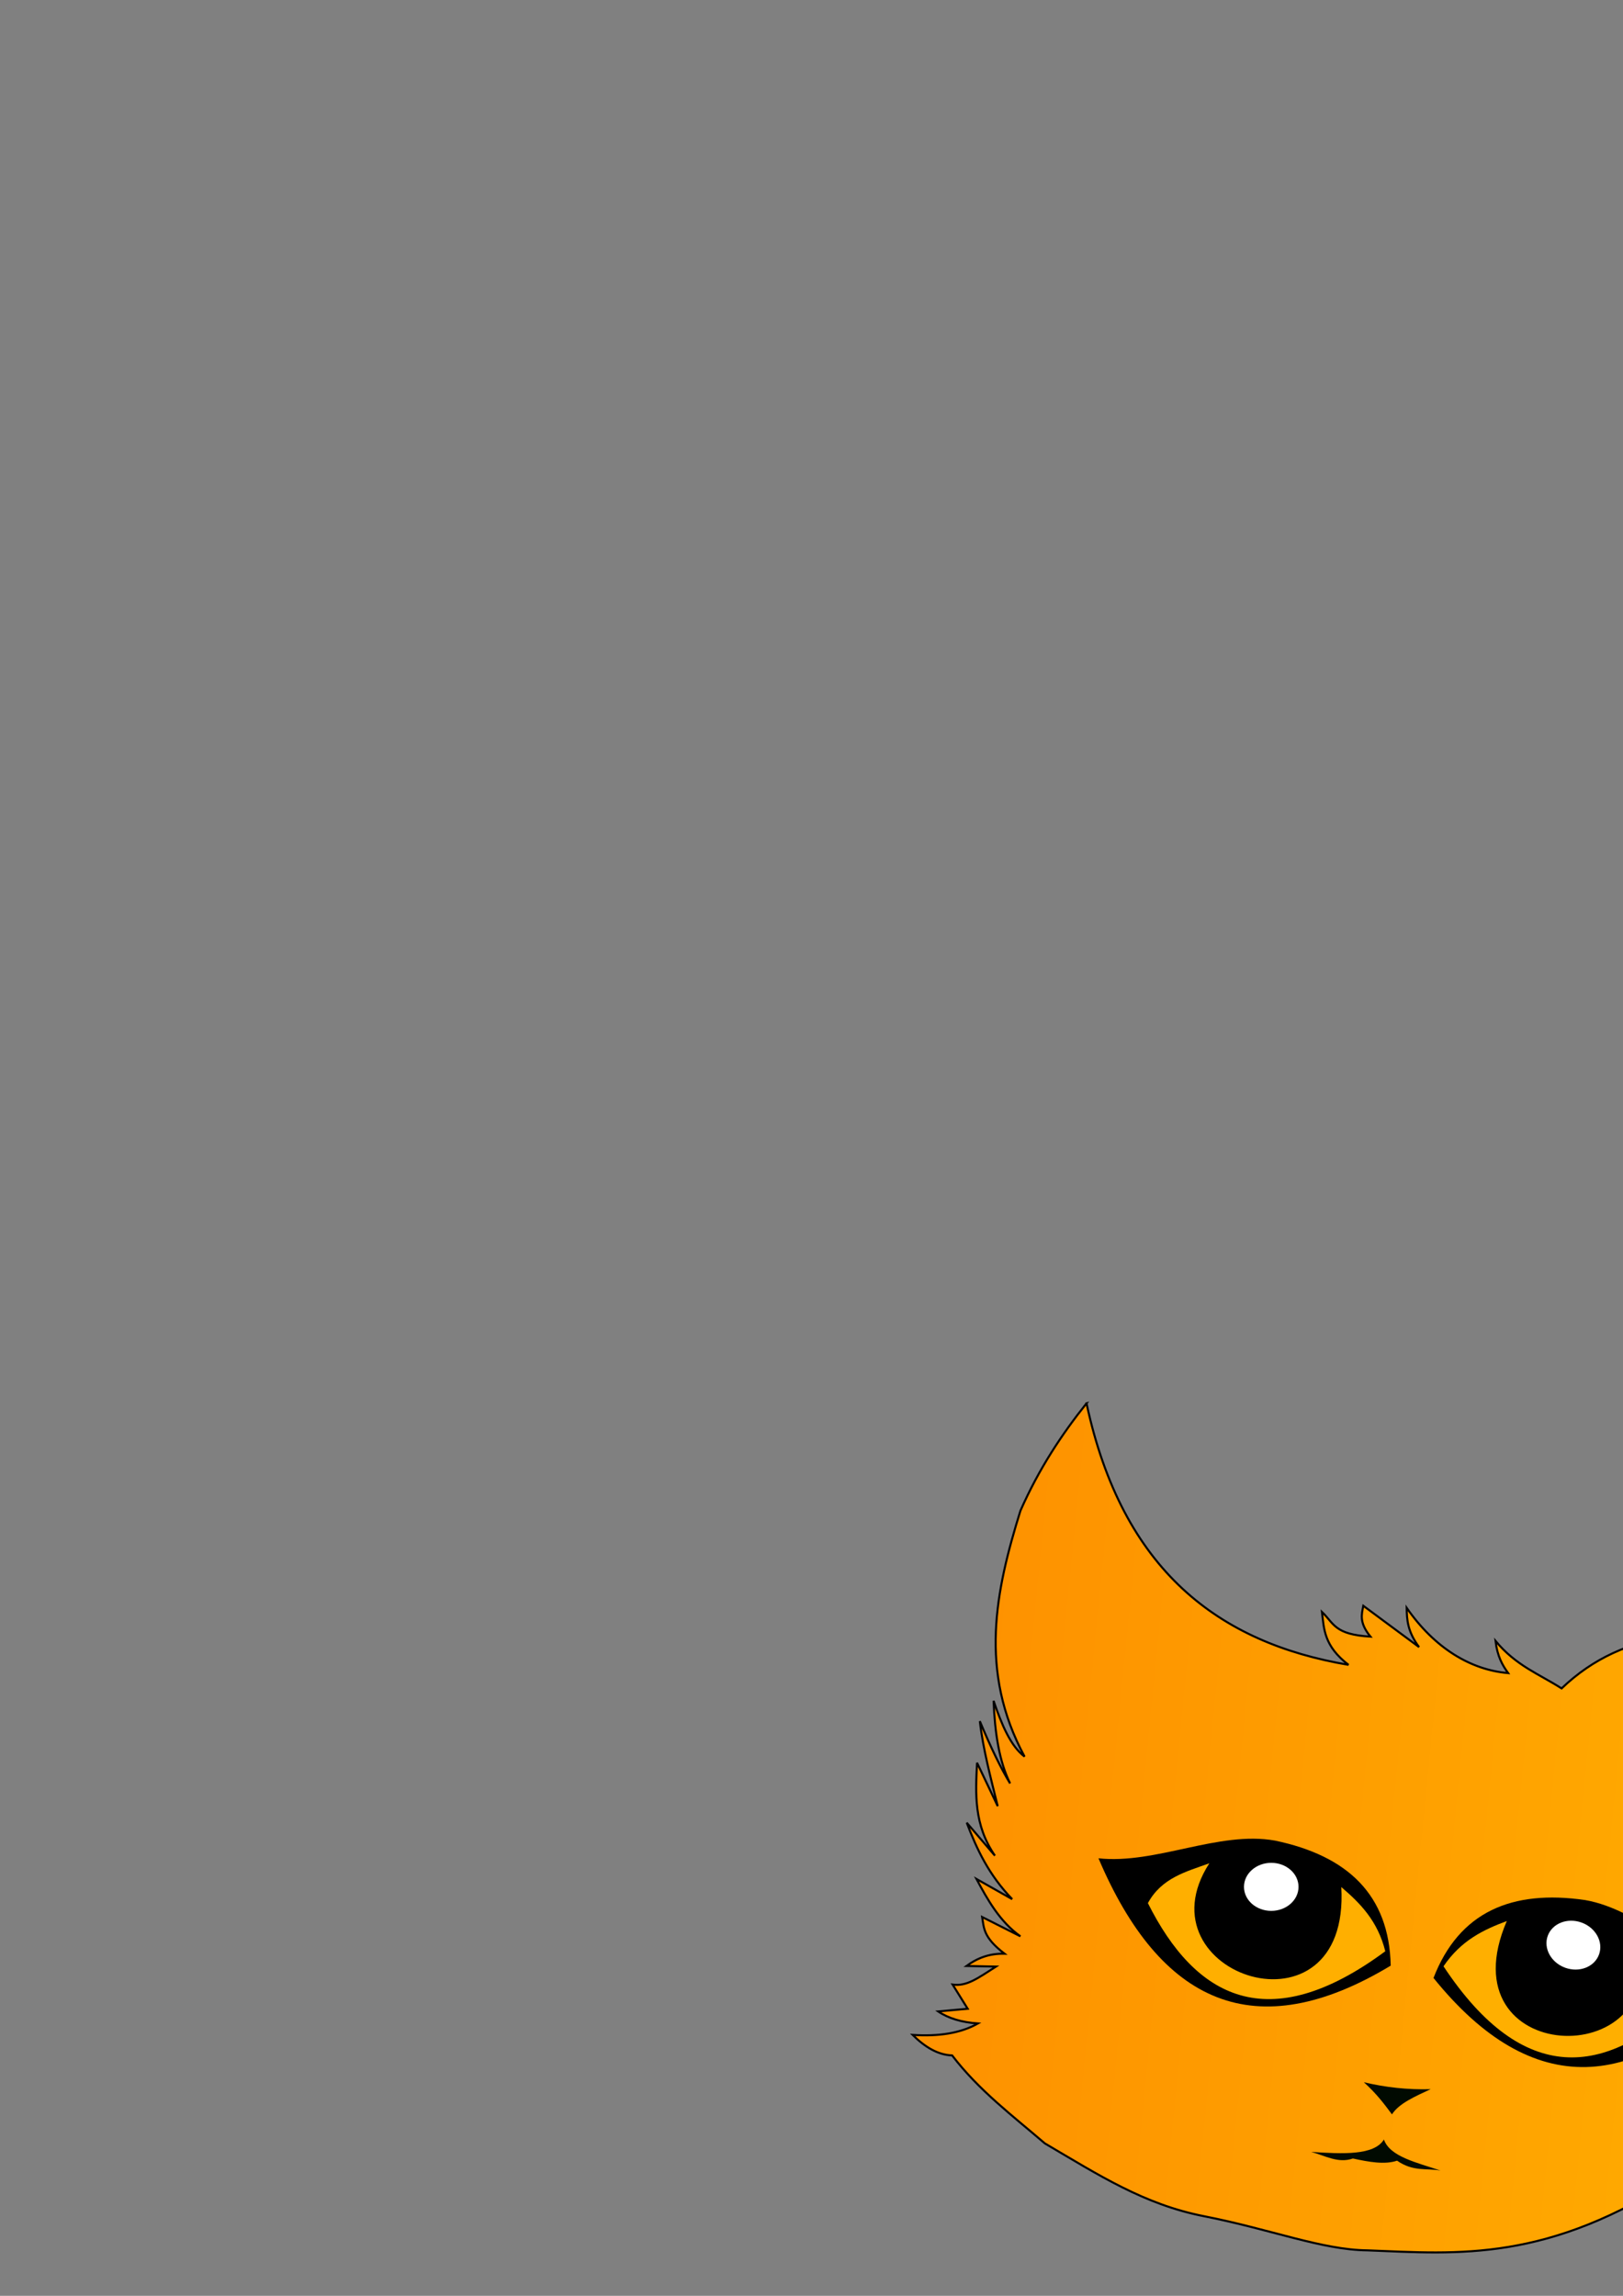 <?xml version="1.0" encoding="UTF-8" standalone="no"?>
<svg
   xmlns:dc="http://purl.org/dc/elements/1.1/"
   xmlns:cc="http://creativecommons.org/ns#"
   xmlns:rdf="http://www.w3.org/1999/02/22-rdf-syntax-ns#"
   xmlns:svg="http://www.w3.org/2000/svg"
   xmlns="http://www.w3.org/2000/svg"
   xmlns:xlink="http://www.w3.org/1999/xlink"
   id="svg8"
   version="1.1"
   viewBox="0 0 210 297"
   height="1122.52"
   width="793.701">
  <rect x="0" y="0" width="210" height="297" fill="#808080" stroke="none"/>
  <defs
     id="defs2">
    <linearGradient
       id="linearGradient4594">
      <stop
         id="stop4590"
         offset="0"
         style="stop-color:#fe9200;stop-opacity:1" />
      <stop
         id="stop4592"
         offset="1"
         style="stop-color:#ffaf00;stop-opacity:1" />
    </linearGradient>
    <linearGradient
       gradientUnits="userSpaceOnUse"
       y2="247.422"
       x2="242.035"
       y1="235.795"
       x1="125.082"
       id="linearGradient4596"
       xlink:href="#linearGradient4594" />
  </defs>
  <g
     id="layer1">
    <path
       id="path4552"
       d="m 140.584,181.54 c 4.639,21.684 17.191,31.005 33.897,33.833 -3.183,-2.449 -3.168,-4.632 -3.429,-6.838 1.564,1.482 1.58,2.912 6.271,3.191 -1.497,-1.84 -1.134,-2.883 -0.926,-3.993 l 7.216,5.345 c -1.502,-2.015 -1.583,-3.557 -1.604,-5.078 3.605,5.199 8.266,8.025 13.129,8.442 -0.734,-1.011 -1.399,-2.16 -1.636,-4.166 2.656,3.219 5.668,4.298 8.553,6.147 8.135,-7.784 18.871,-8.413 34.825,-5.825 4.622,0.75 9.803,2.501 11.948,3.42 l 8.442,1.76 c -5.005,4.019 -11.697,7.006 -14.889,11.933 -4.586,4.203 -9.842,8.775 -15.156,12.249 2.229,-0.32 4.343,-0.589 8.774,-1.887 -0.755,3.263 -1.51,4.171 -2.265,5.518 -0.896,0.566 -1.95,1.132 -3.348,1.698 l 1.424,0.633 v 0 c -0.163,0.769 -0.804,1.538 -2.226,2.307 5.99,7.15 -0.626,3.525 -3.207,4.276 2.174,0.378 4.634,0.354 5.613,2.405 -1.122,0.523 -2.146,1.075 -2.532,1.353 -0.311,1.625 0.701,1.973 1.196,2.389 1.47,1.018 3.19,1.968 5.173,2.565 -1.164,0.456 -2.12,0.703 -3.034,0.91 1.576,0.227 3.207,0.179 4.544,1.604 -3.539,0.853 -6.403,2.686 -7.17,3.79 2.345,-0.525 4.384,0.475 6.225,2.467 -2.536,-0.473 -5.072,-0.268 -7.608,0.267 1.743,0.279 3.247,0.749 3.742,2.027 -1.435,-0.304 -2.824,-0.427 -4.009,0.267 0.819,0.306 1.596,0.444 2.656,1.714 -1.816,-0.211 -3.62,-0.362 -5.189,0.661 -3.4,0.642 -6.567,2.696 -8.553,4.511 -17.186,11.272 -28.692,10.149 -40.498,9.684 -5.913,-0.066 -12.402,-2.7 -21.145,-4.417 -7.763,-1.524 -13.617,-5.318 -20.594,-9.419 -4.164,-3.574 -8.544,-6.86 -11.997,-11.382 -1.84,-0.064 -3.522,-1.083 -5.111,-2.656 3.288,0.217 6.164,-0.183 8.445,-1.477 -2.089,-0.145 -3.81,-0.657 -5.143,-1.558 l 3.82,-0.346 -1.949,-3.129 c 1.835,0.265 3.277,-0.837 5.613,-2.327 l -3.82,-0.078 c 1.318,-0.96 2.851,-1.631 4.922,-1.587 -2.774,-2.131 -2.646,-3.307 -2.894,-4.749 l 4.954,2.5 c -2.673,-1.888 -4.273,-4.78 -5.691,-7.421 l 4.622,2.611 c -3.032,-3.143 -4.592,-6.497 -5.88,-9.889 l 3.647,4.263 c -2.746,-4.005 -2.513,-8.009 -2.311,-12.014 l 2.673,5.613 c -0.898,-3.665 -1.893,-7.331 -2.311,-10.996 1.432,3.448 2.735,6.12 3.915,8.056 -1.413,-2.863 -1.981,-6.571 -2.138,-10.691 1.045,3.085 2.216,5.877 4.009,7.216 -5.975,-11.072 -3.745,-21.478 -0.535,-31.805 2.423,-5.488 5.377,-9.916 8.553,-13.898 z"
       style="fill:url(#linearGradient4596);stroke:#000000;stroke-width:0.265px;stroke-linecap:butt;stroke-linejoin:miter;stroke-opacity:1;fill-opacity:1" />
    <path
       id="path4558"
       d="m 176.468,269.37 c 2.82,0.669 5.7,0.984 8.646,0.898 -2.006,0.937 -4.1,1.835 -5.008,3.26 -0.982,-1.309 -1.923,-2.604 -3.638,-4.158 z"
       style="fill:#010a01;fill-opacity:1;stroke:none;stroke-width:0.265px;stroke-linecap:butt;stroke-linejoin:miter;stroke-opacity:1" />
    <path
       id="path4560"
       d="m 169.664,278.385 c 4.103,0.265 8.134,0.471 9.402,-1.606 0.755,2.226 4.291,2.989 7.323,4.016 -1.854,-0.322 -3.545,0.167 -5.622,-1.276 -1.59,0.536 -3.63,0.173 -5.717,-0.283 -1.891,0.67 -3.611,-0.365 -5.386,-0.85 z"
       style="fill:#010a01;stroke:none;stroke-width:0.265px;stroke-linecap:butt;stroke-linejoin:miter;stroke-opacity:1;fill-opacity:1" />
    <path
       id="path4697"
       d="m 142.132,240.401 c 7.452,0.799 15.573,-3.599 22.843,-2.29 9.333,1.948 14.779,6.979 14.969,16.176 -17.553,10.585 -29.819,4.916 -37.812,-13.886 z"
       style="fill:#000000;fill-opacity:1;stroke:none;stroke-width:0.209px;stroke-linecap:butt;stroke-linejoin:miter;stroke-opacity:1" />
    <path
       id="path4699"
       d="m 148.525,246.199 c 1.795,-3.29 4.959,-4.064 7.952,-5.154 -9.353,14.486 18.247,23.488 17.074,3.078 2.428,2.072 4.698,4.35 5.691,8.303 -15.206,11.248 -24.595,5.97 -30.717,-6.227 z"
       style="fill:#ffaf00;fill-opacity:1;stroke:none;stroke-width:0.209px;stroke-linecap:butt;stroke-linejoin:miter;stroke-opacity:1" />
    <ellipse
       ry="3.108"
       rx="3.529"
       cy="244.094"
       cx="164.487"
       id="path4701"
       style="opacity:1;fill:#ffffff;fill-opacity:1;stroke:none;stroke-width:1.316;stroke-miterlimit:4;stroke-dasharray:none;stroke-opacity:1" />
    <path
       id="path4697-6"
       d="m 225.761,255.765 c -7.276,-1.798 -13.403,-8.708 -20.682,-9.965 -9.436,-1.361 -16.274,1.503 -19.599,10.081 12.875,15.95 26.339,14.818 40.28,-0.116 z"
       style="fill:#000000;fill-opacity:1;stroke:none;stroke-width:0.209px;stroke-linecap:butt;stroke-linejoin:miter;stroke-opacity:1" />
    <path
       id="path4699-9"
       d="m 217.771,259.027 c -0.561,-3.705 -3.27,-5.515 -5.71,-7.563 3.834,16.812 -25.18,15.831 -17.097,-2.947 -2.99,1.117 -5.902,2.481 -8.188,5.856 10.442,15.77 21.069,14.022 30.994,4.654 z"
       style="fill:#ffaf00;fill-opacity:1;stroke:none;stroke-width:0.209px;stroke-linecap:butt;stroke-linejoin:miter;stroke-opacity:1" />
    <ellipse
       transform="matrix(-0.94,-0.342,-0.342,0.94,0,0)"
       ry="3.108"
       rx="3.529"
       cy="166.819"
       cx="-277.269"
       id="path4701-7"
       style="opacity:1;fill:#ffffff;fill-opacity:1;stroke:none;stroke-width:1.316;stroke-miterlimit:4;stroke-dasharray:none;stroke-opacity:1" />
  </g>
</svg>

